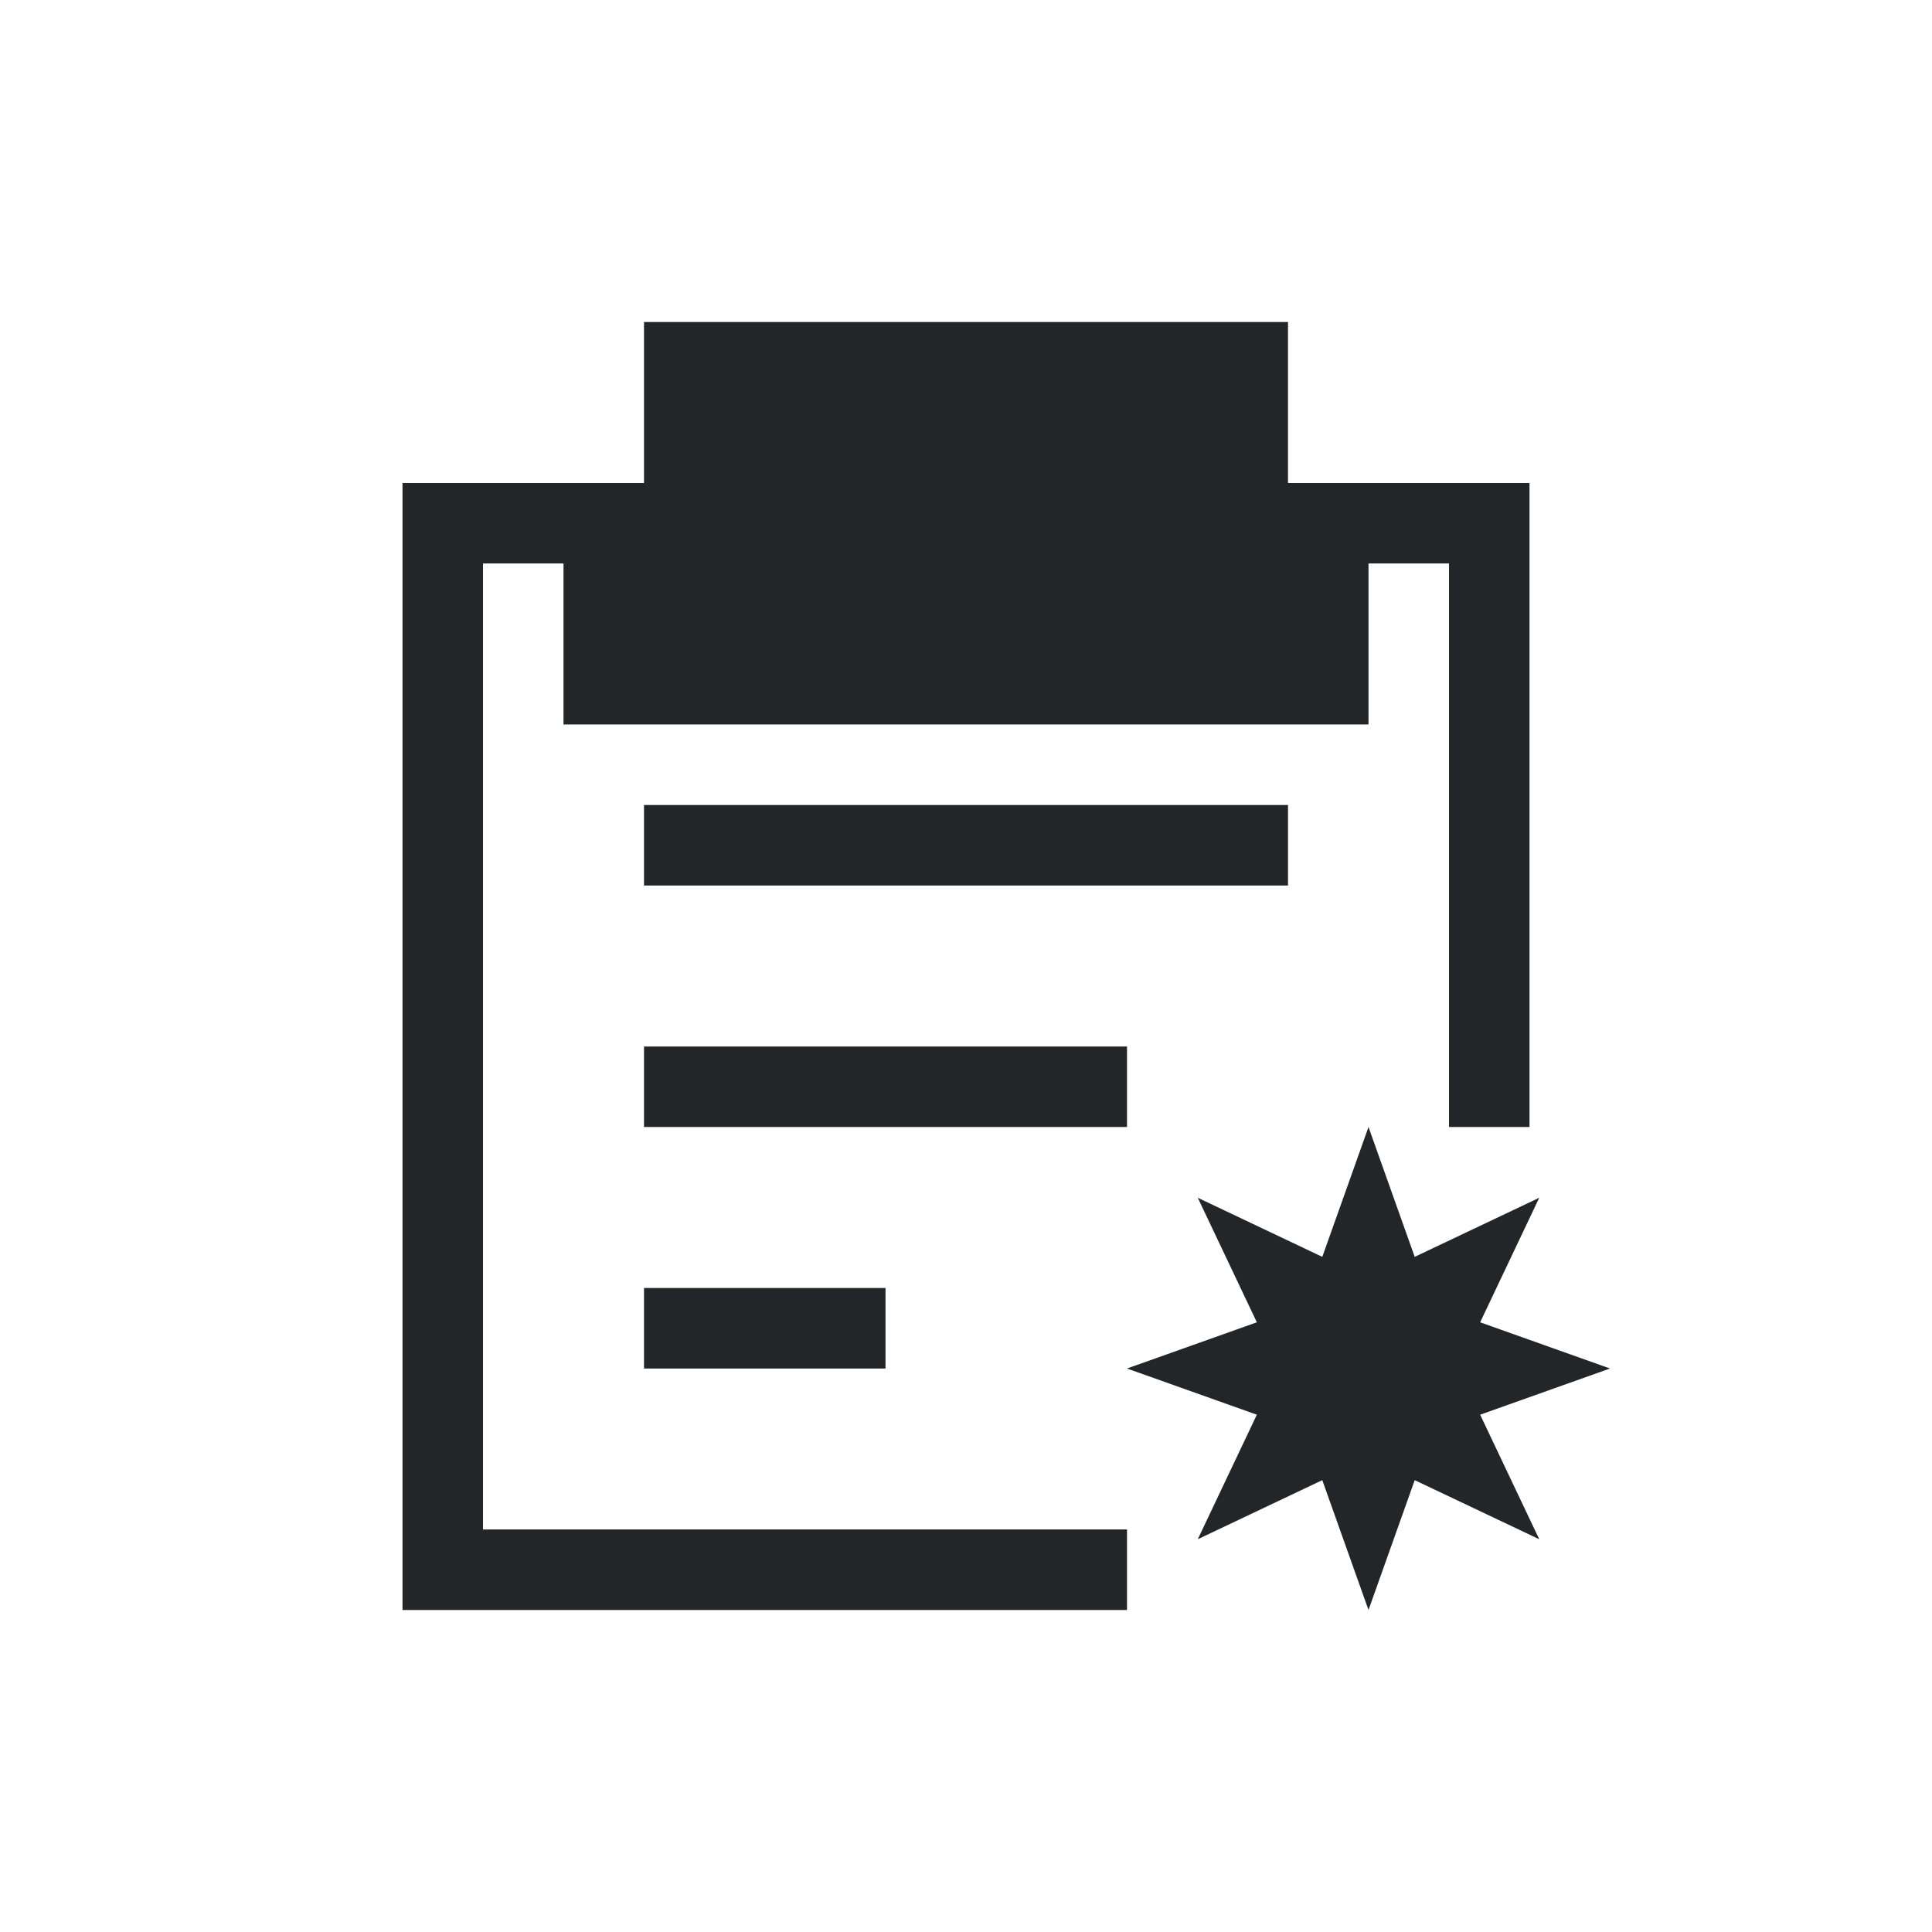 <svg height="24" viewBox="0 0 24 24" width="24" xmlns="http://www.w3.org/2000/svg"><path d="m7 3v2h-2-1v14h1 8v-1h-8v-12h1v2h10v-2h1v7h1v-8h-1-2v-2zm0 6v1h8v-1zm0 3v1h6v-1zm9 1-.574 1.613-1.547-.734.734 1.547-1.613.574 1.613.574-.734 1.547 1.547-.734.574 1.613.574-1.613 1.547.734-.734-1.547 1.613-.574-1.613-.574.734-1.547-1.547.734zm-9 2v1h3v-1z" fill="#232629" transform="translate(1 1)"/></svg>